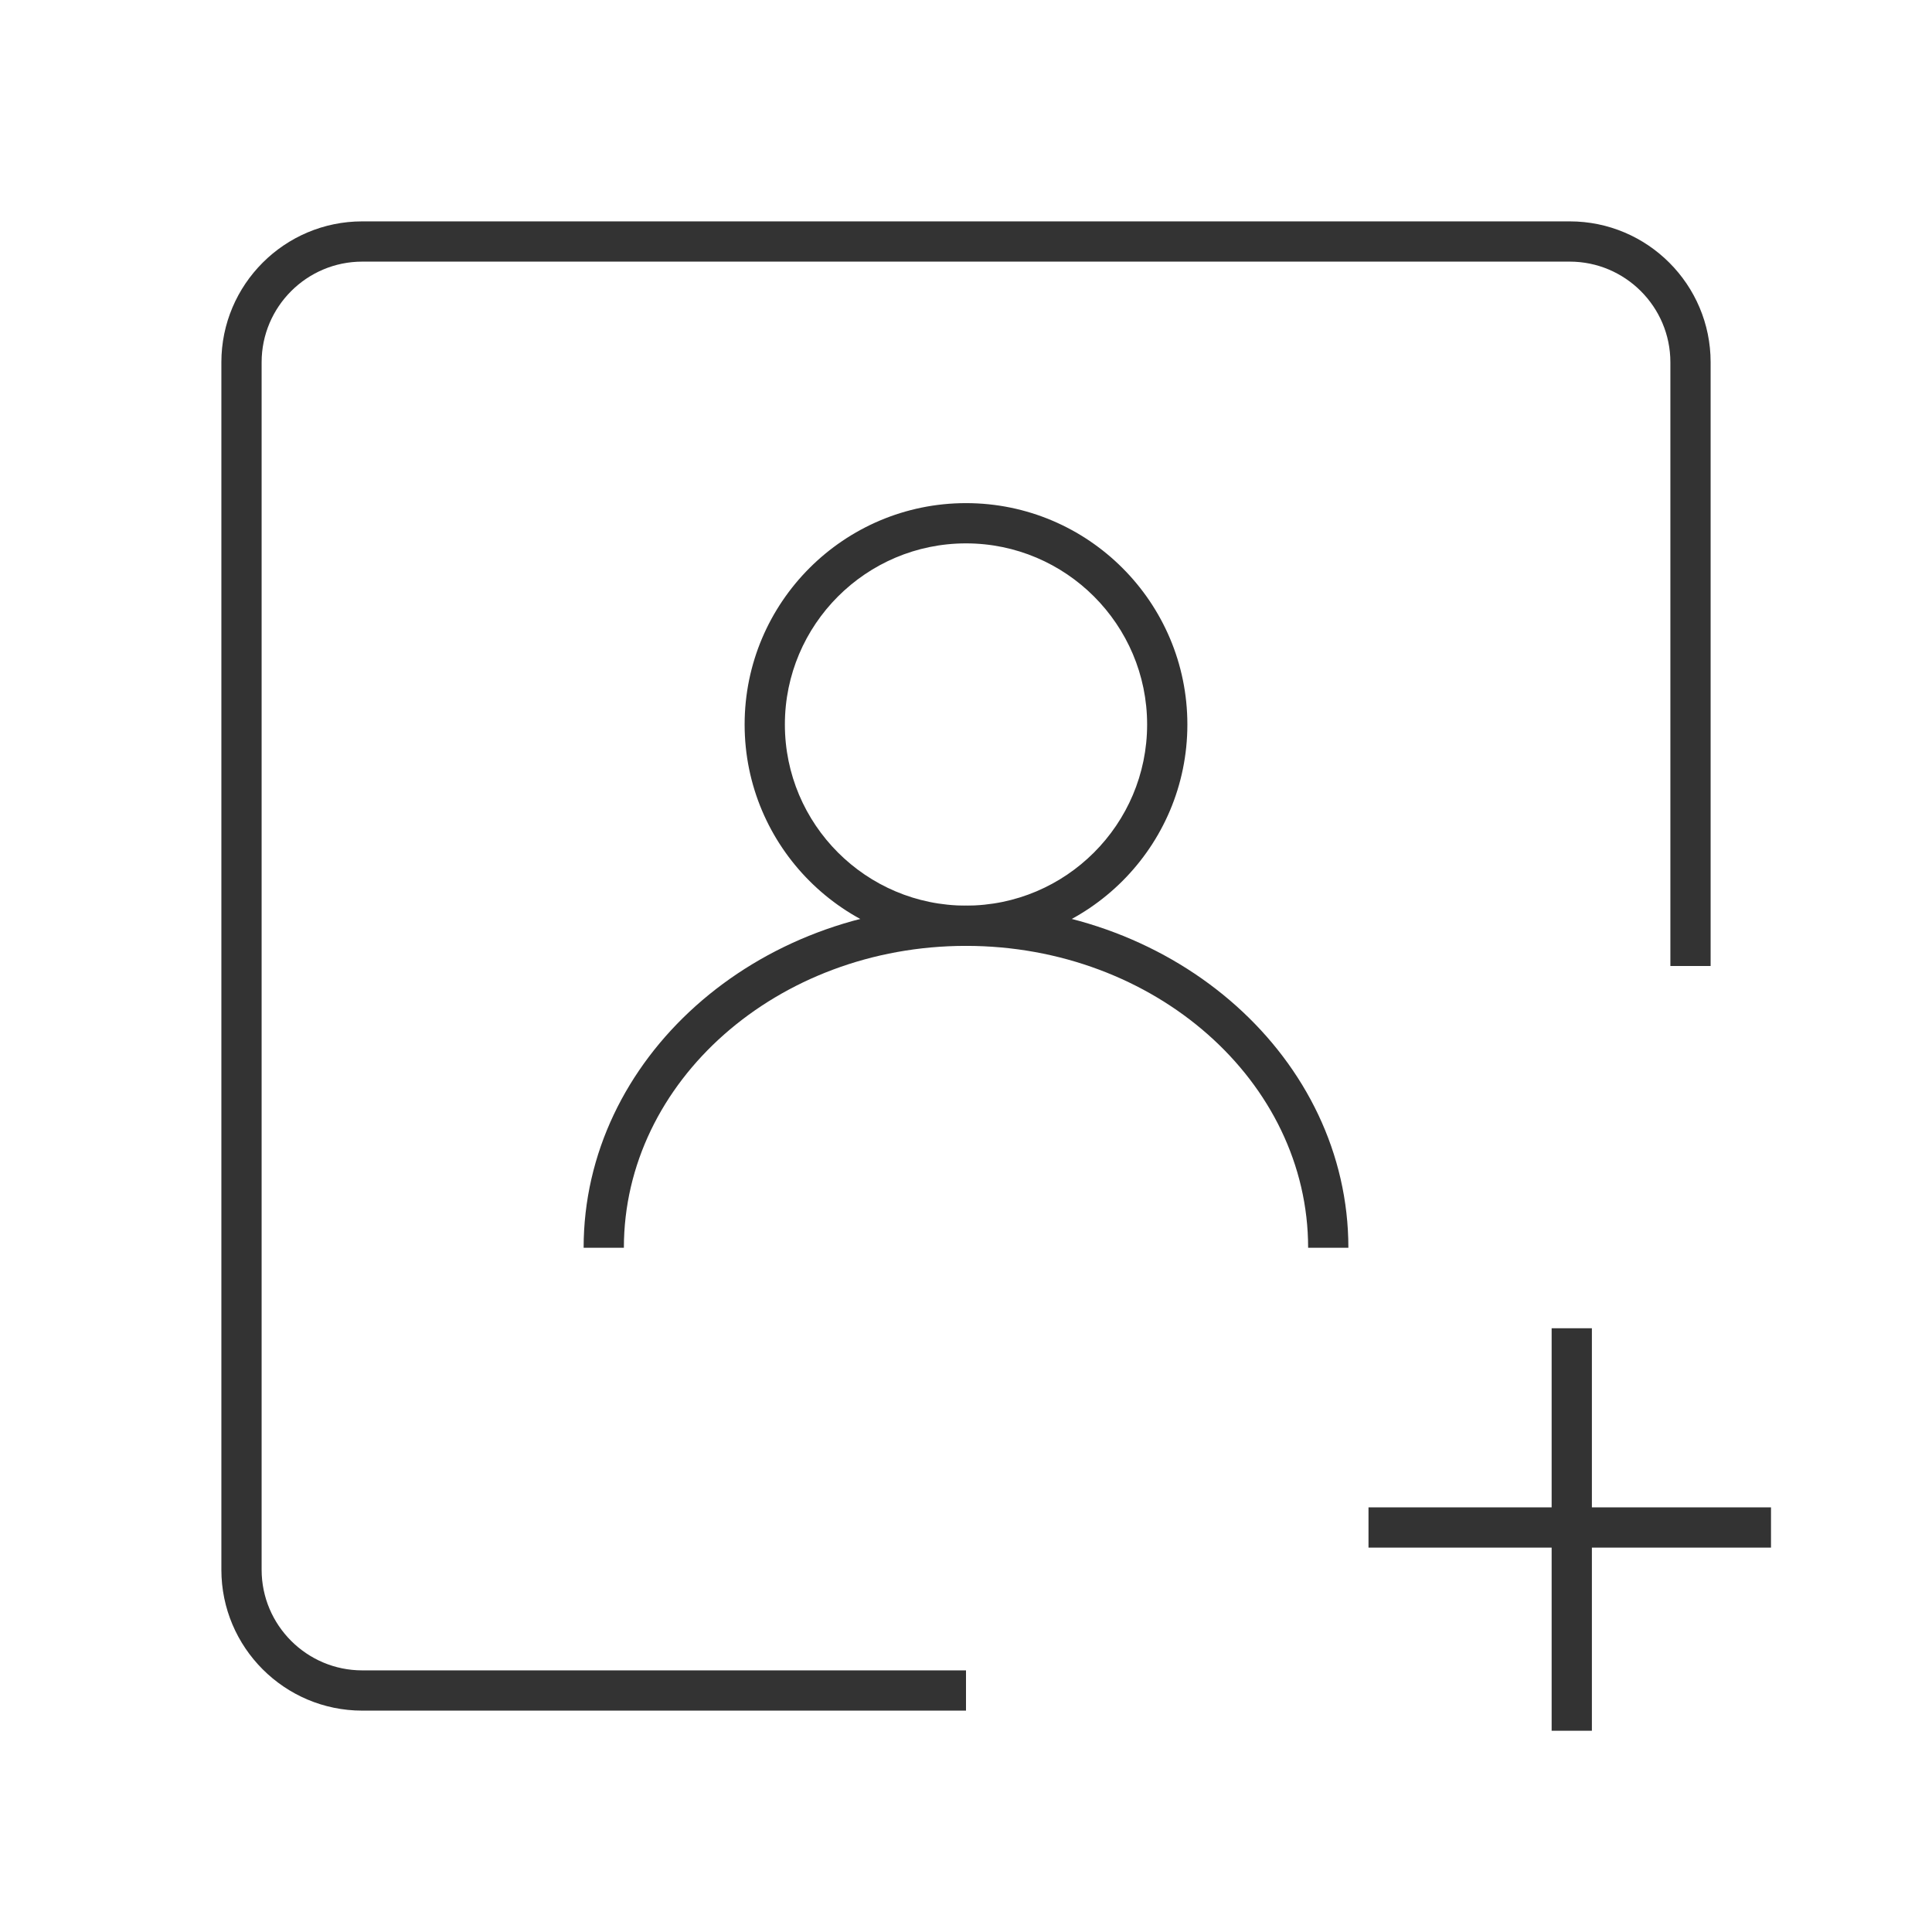 <?xml version="1.0" encoding="iso-8859-1"?>
<svg version="1.1" id="&#x56FE;&#x5C42;_1" xmlns="http://www.w3.org/2000/svg" xmlns:xlink="http://www.w3.org/1999/xlink" x="0px"
	 y="0px" viewBox="0 0 24 24" style="enable-background:new 0 0 24 24;" xml:space="preserve">
<path style="fill:#333333;" d="M12,21.25H4.5c-0.965,0-1.75-0.785-1.75-1.75v-15c0-0.965,0.785-1.75,1.75-1.75h15
	c0.965,0,1.75,0.785,1.75,1.75V12h-0.5V4.5c0-0.689-0.561-1.25-1.25-1.25h-15c-0.689,0-1.25,0.561-1.25,1.25v15
	c0,0.689,0.561,1.25,1.25,1.25H12V21.25z"/>
<rect x="19.275" y="16.5" style="fill:#333333;" width="0.5" height="5"/>
<rect x="17" y="18.725" style="fill:#333333;" width="5" height="0.5"/>
<path style="fill:#333333;" d="M12,11.75c-1.517,0-2.75-1.233-2.75-2.75S10.483,6.25,12,6.25S14.75,7.483,14.75,9
	S13.517,11.75,12,11.75z M12,6.75c-1.241,0-2.25,1.009-2.25,2.25s1.009,2.25,2.25,2.25c1.24,0,2.25-1.009,2.25-2.25
	S13.24,6.75,12,6.75z"/>
<path style="fill:#333333;" d="M16.75,15.5h-0.5c0-2.067-1.906-3.75-4.25-3.75c-2.343,0-4.25,1.683-4.25,3.75h-0.5
	c0-2.344,2.131-4.25,4.75-4.25S16.75,13.156,16.75,15.5z"/>
</svg>






